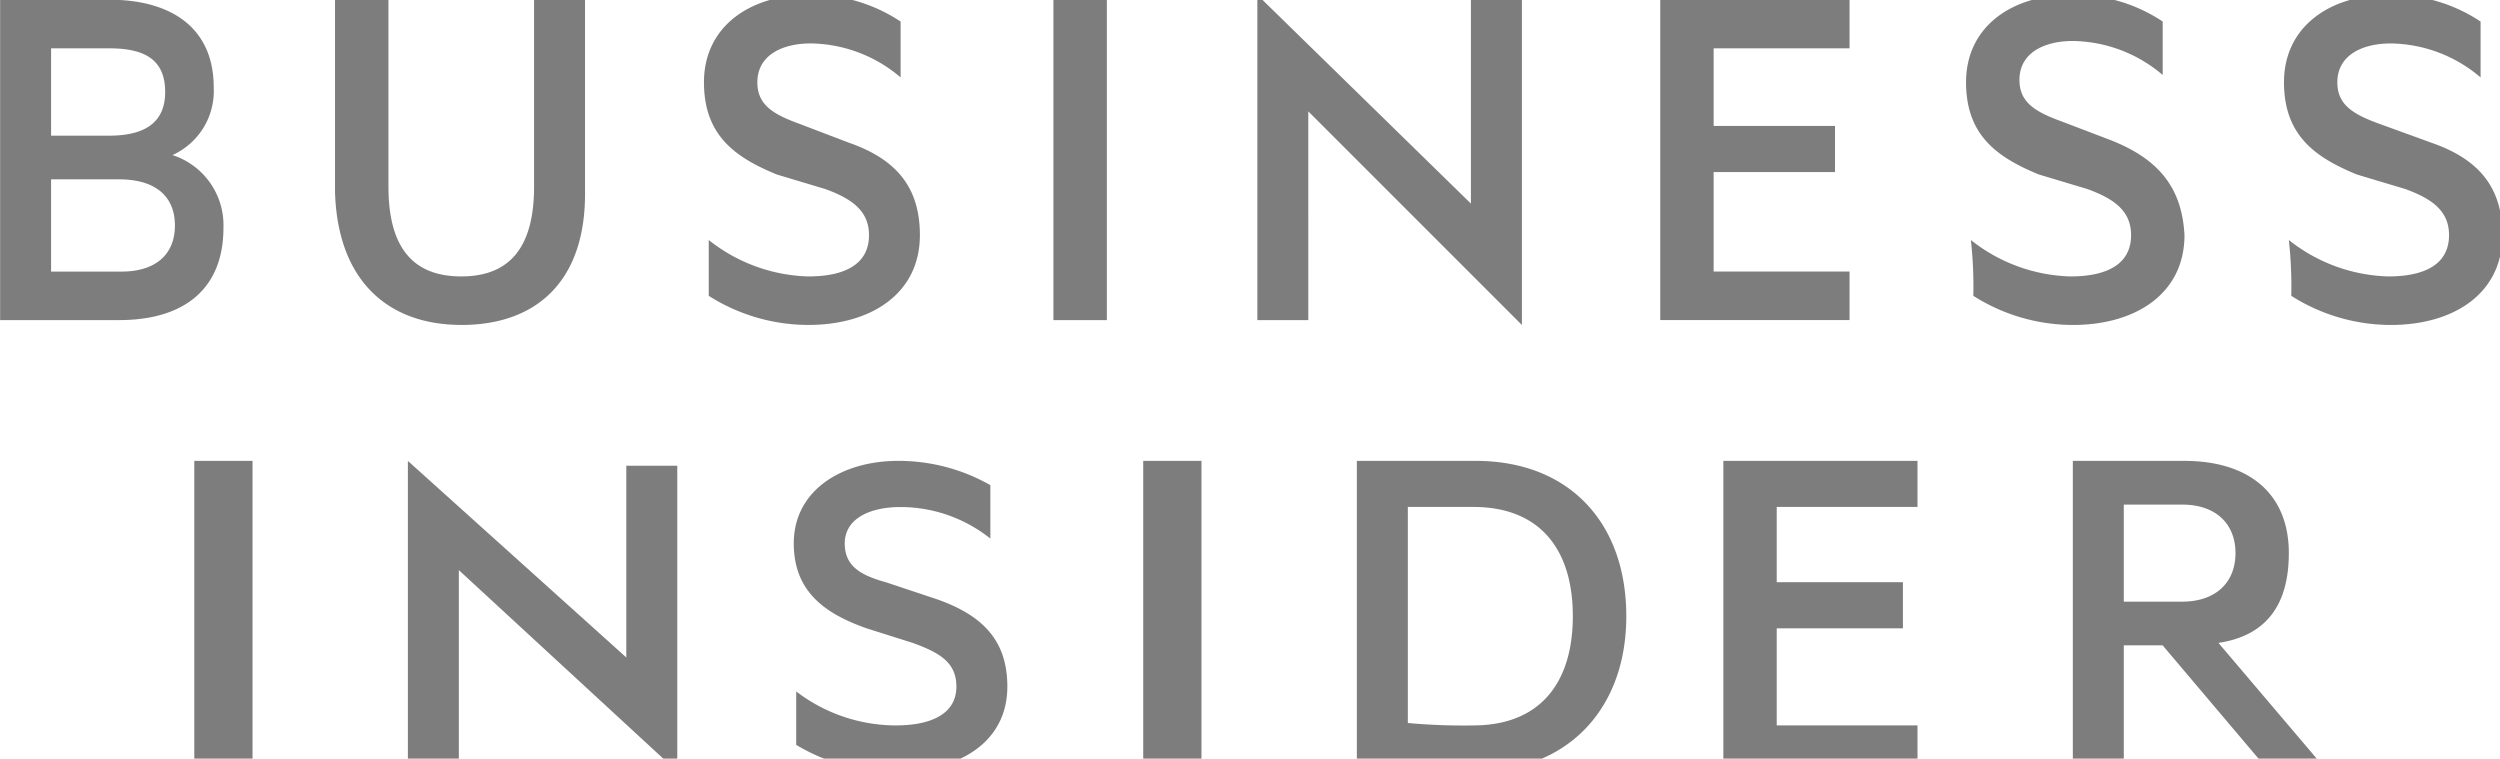 <svg xmlns="http://www.w3.org/2000/svg" xmlns:xlink="http://www.w3.org/1999/xlink" width="145" height="44" viewBox="0 0 145 44">
  <defs>
    <clipPath id="clip-path">
      <rect id="Rectangle_1144" data-name="Rectangle 1144" width="145" height="44" transform="translate(-0.007 0)" fill="none"/>
    </clipPath>
  </defs>
  <g id="Group_218" data-name="Group 218" transform="translate(0.007 -0.281)">
    <g id="Group_217" data-name="Group 217" transform="translate(0 0.282)" clip-path="url(#clip-path)">
      <path id="Path_410" data-name="Path 410" d="M11.262,45.046H14.64V27.028H11.262Zm12.388-.282h2.956v-11.4L39.275,45.046V27.309H36.319V38.43l-12.669-11.4ZM46.173,40.4a9.535,9.535,0,0,0,5.772,1.971c2.112,0,3.519-.7,3.519-2.252,0-1.408-.985-1.971-2.534-2.534l-2.675-.845c-2.393-.845-4.223-2.112-4.223-4.927,0-3.1,2.815-4.786,6.053-4.786a10.782,10.782,0,0,1,5.349,1.408v3.1a8.364,8.364,0,0,0-5.208-1.83c-1.83,0-3.238.7-3.238,2.112,0,1.267.845,1.83,2.393,2.252l2.956.985c2.815.985,4.082,2.534,4.082,5.068,0,3.238-2.815,4.927-6.475,4.927A10.831,10.831,0,0,1,46.173,43.5ZM66.3,45.046h3.378V27.028H66.3Zm19.145-2.675c3.8,0,5.772-2.393,5.772-6.335S89.248,29.7,85.447,29.7h-3.8V42.231a35.592,35.592,0,0,0,3.8.141M78.69,27.028h6.9c5.349,0,8.728,3.519,8.728,9.009s-3.519,9.009-8.728,9.009h-6.9Zm32.518,0V29.7h-8.165v4.364h7.32v2.675h-7.32v5.631h8.165v2.675H99.947V27.028Zm11.965,8.165h3.378c1.971,0,3.1-1.126,3.1-2.815s-1.126-2.815-3.1-2.815h-3.378Zm0,2.534v7.32h-2.956V27.028h6.475c3.66,0,6.053,1.83,6.053,5.349,0,2.956-1.267,4.786-4.082,5.208L135,45.046H131.62l-6.194-7.32ZM9.995,9.291a4.074,4.074,0,0,0,2.393-3.942c0-3.378-2.393-5.068-6.053-5.068H0V18.863H6.9c3.8,0,6.053-1.83,6.053-5.349A4.272,4.272,0,0,0,9.995,9.291M2.956,8.165V3.1H6.335c2.112,0,3.238.7,3.238,2.534S8.305,8.165,6.335,8.165Zm0,2.534H6.9c2.112,0,3.238.985,3.238,2.675s-1.126,2.675-3.1,2.675H2.956Zm23.79,8.446c4.364,0,7.179-2.534,7.179-7.6V.282H30.969V11.121c0,3.519-1.408,5.208-4.223,5.208s-4.223-1.689-4.223-5.208V.282h-3.1V11.4c.141,5.208,3.1,7.742,7.32,7.742M41.1,17.455a10.794,10.794,0,0,0,5.772,1.689c3.66,0,6.475-1.83,6.475-5.208,0-2.675-1.267-4.364-4.082-5.349L46.313,7.461C44.765,6.9,43.92,6.335,43.92,5.068c0-1.548,1.408-2.252,3.1-2.252a8.172,8.172,0,0,1,5.208,1.971V1.548A9.239,9.239,0,0,0,46.876,0C43.5,0,40.823,1.83,40.823,5.068c0,3.1,1.83,4.364,4.223,5.349l2.815.845c1.548.563,2.534,1.267,2.534,2.675,0,1.689-1.408,2.393-3.519,2.393A9.681,9.681,0,0,1,41.1,14.218ZM64.191.282h-3.1V18.863h3.1Zm8.728,18.582h2.956V6.757L88.263,19.145V.282H85.307V12.106L72.919,0ZM107.267.282V3.1H99.384V7.6h7.039v2.675H99.384v5.772h7.883v2.815H96.287V.282Zm7.179,17.174a10.794,10.794,0,0,0,5.772,1.689c3.66,0,6.475-1.83,6.475-5.208-.141-2.675-1.408-4.364-4.223-5.49L119.514,7.32c-1.548-.563-2.393-1.126-2.393-2.393,0-1.548,1.408-2.252,3.1-2.252a8.172,8.172,0,0,1,5.208,1.971v-3.1A9.239,9.239,0,0,0,120.077,0c-3.378,0-6.053,1.83-6.053,5.068,0,3.1,1.83,4.364,4.223,5.349l2.815.845c1.548.563,2.534,1.267,2.534,2.675,0,1.689-1.408,2.393-3.519,2.393a9.681,9.681,0,0,1-5.772-2.112,24.918,24.918,0,0,1,.141,3.238m18.441,0a10.794,10.794,0,0,0,5.772,1.689c3.66,0,6.475-1.83,6.475-5.208,0-2.675-1.267-4.364-4.082-5.349l-3.1-1.126c-1.548-.563-2.393-1.126-2.393-2.393,0-1.548,1.408-2.252,3.1-2.252a8.172,8.172,0,0,1,5.208,1.971V1.548A9.239,9.239,0,0,0,138.518,0c-3.378,0-6.053,1.83-6.053,5.068,0,3.1,1.83,4.364,4.223,5.349l2.815.845c1.548.563,2.534,1.267,2.534,2.675,0,1.689-1.408,2.393-3.519,2.393a9.681,9.681,0,0,1-5.772-2.112,24.921,24.921,0,0,1,.141,3.238" transform="translate(0 -0.298)" fill="#7d7d7d" fill-rule="evenodd"/>
    </g>
  </g>
</svg>
